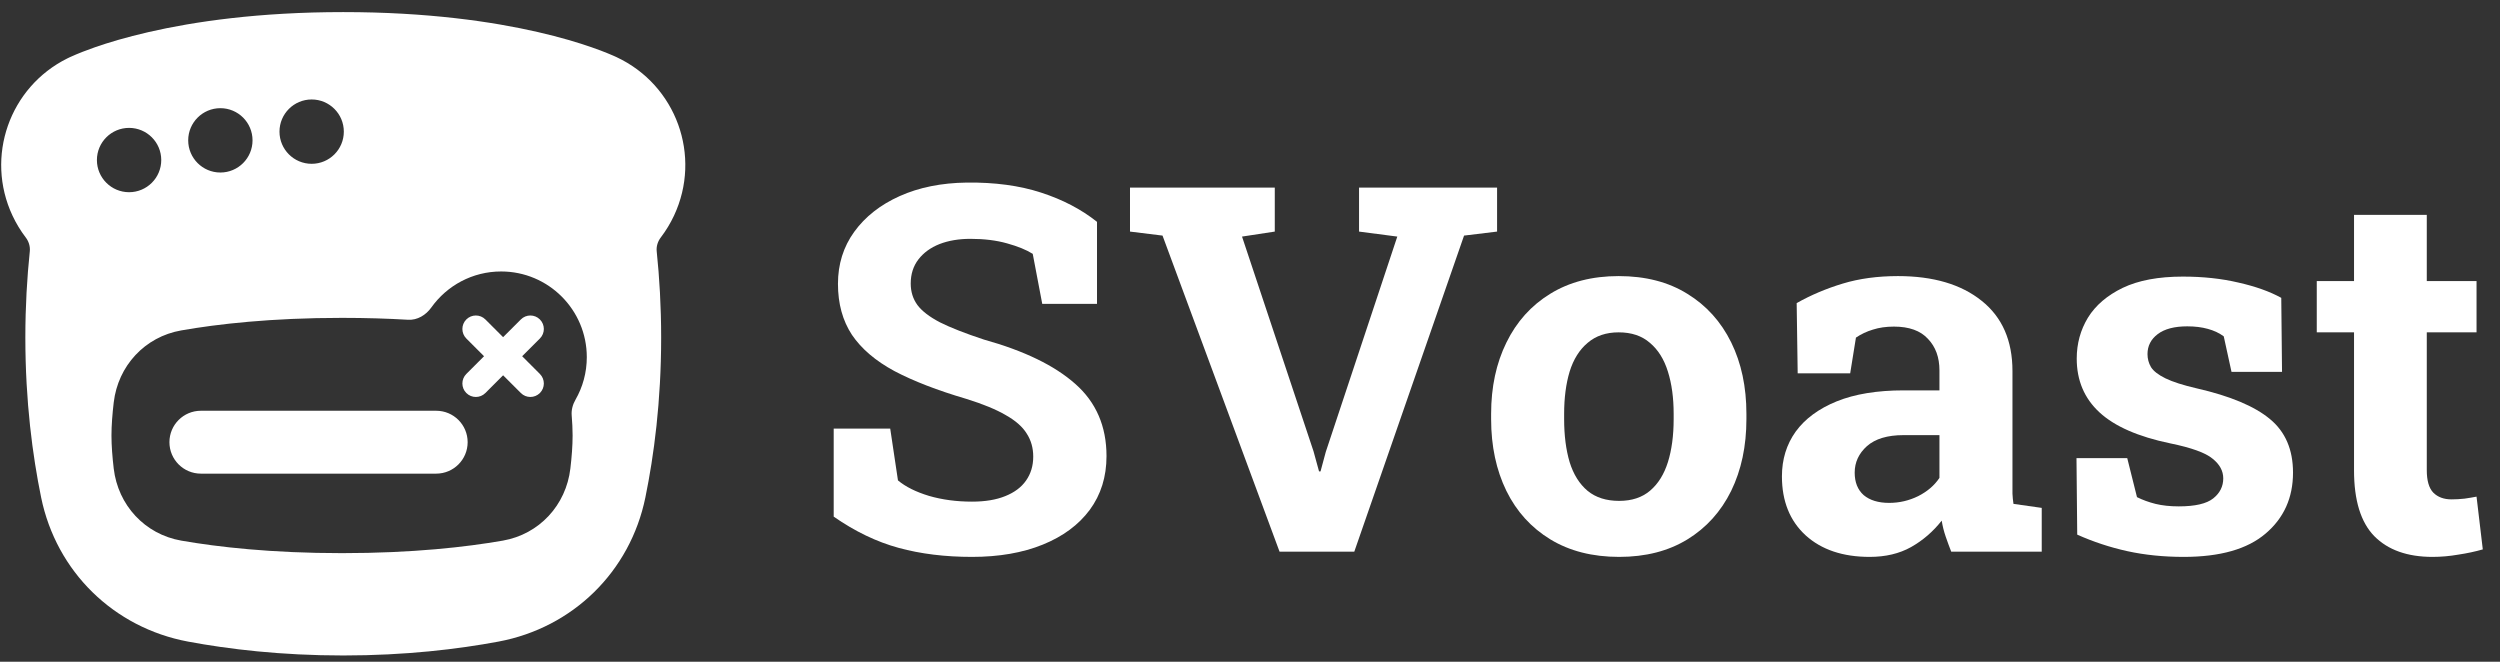 <svg width="136" height="36" viewBox="0 0 136 36" fill="none" xmlns="http://www.w3.org/2000/svg">
<rect x="0" y="0" width="136" height="36" fill="#333333" stroke="none"/>
<path d="M52.876 30.295C51.416 30.295 50.087 30.132 48.89 29.805C47.693 29.479 46.514 28.912 45.353 28.105V23.317H48.428L48.849 26.133C49.257 26.477 49.82 26.758 50.536 26.976C51.252 27.184 52.032 27.289 52.876 27.289C53.592 27.289 54.195 27.189 54.685 26.989C55.184 26.79 55.56 26.509 55.814 26.146C56.077 25.774 56.208 25.339 56.208 24.84C56.208 24.369 56.09 23.952 55.855 23.589C55.628 23.217 55.247 22.882 54.712 22.582C54.186 22.274 53.47 21.979 52.563 21.698C50.994 21.236 49.693 20.732 48.659 20.188C47.634 19.635 46.863 18.978 46.346 18.216C45.839 17.445 45.585 16.52 45.585 15.441C45.585 14.371 45.88 13.428 46.469 12.612C47.067 11.787 47.893 11.138 48.944 10.667C49.996 10.195 51.212 9.95 52.59 9.932C54.114 9.914 55.46 10.095 56.63 10.476C57.809 10.857 58.824 11.388 59.677 12.068V16.529H56.698L56.181 13.809C55.836 13.591 55.369 13.401 54.78 13.238C54.2 13.074 53.538 12.993 52.794 12.993C52.159 12.993 51.597 13.088 51.107 13.278C50.627 13.469 50.246 13.745 49.965 14.108C49.684 14.471 49.543 14.911 49.543 15.428C49.543 15.872 49.666 16.262 49.91 16.597C50.155 16.924 50.563 17.237 51.135 17.536C51.715 17.826 52.513 18.139 53.529 18.474C55.714 19.082 57.369 19.885 58.493 20.882C59.627 21.88 60.194 23.19 60.194 24.813C60.194 25.938 59.89 26.913 59.282 27.738C58.675 28.554 57.822 29.184 56.725 29.628C55.628 30.073 54.345 30.295 52.876 30.295Z" fill="white"/>
<path d="M69.607 30.009L63.241 12.816L61.472 12.598V10.204H69.348V12.598L67.566 12.87L71.457 24.555L71.756 25.643H71.837L72.123 24.582L76.013 12.87L73.932 12.598V10.204H81.441V12.598L79.645 12.816L73.674 30.009H69.607Z" fill="white"/>
<path d="M88.082 30.295C86.631 30.295 85.384 29.977 84.341 29.343C83.298 28.708 82.5 27.828 81.947 26.704C81.394 25.57 81.117 24.269 81.117 22.8V22.514C81.117 21.054 81.394 19.762 81.947 18.638C82.5 17.504 83.294 16.62 84.328 15.985C85.37 15.341 86.613 15.019 88.055 15.019C89.514 15.019 90.761 15.341 91.795 15.985C92.829 16.62 93.622 17.5 94.176 18.624C94.729 19.748 95.005 21.045 95.005 22.514V22.8C95.005 24.269 94.729 25.57 94.176 26.704C93.622 27.828 92.829 28.708 91.795 29.343C90.761 29.977 89.524 30.295 88.082 30.295ZM88.082 27.248C88.771 27.248 89.333 27.062 89.768 26.69C90.204 26.319 90.526 25.802 90.734 25.14C90.943 24.469 91.047 23.689 91.047 22.8V22.514C91.047 21.644 90.943 20.878 90.734 20.215C90.526 19.544 90.199 19.023 89.755 18.651C89.32 18.27 88.753 18.08 88.055 18.08C87.374 18.08 86.812 18.27 86.368 18.651C85.924 19.023 85.597 19.544 85.388 20.215C85.189 20.878 85.089 21.644 85.089 22.514V22.8C85.089 23.689 85.189 24.469 85.388 25.14C85.597 25.811 85.924 26.332 86.368 26.704C86.812 27.067 87.383 27.248 88.082 27.248Z" fill="white"/>
<path d="M101.711 30.295C100.251 30.295 99.091 29.905 98.229 29.125C97.368 28.336 96.937 27.266 96.937 25.915C96.937 24.99 97.186 24.178 97.685 23.48C98.193 22.782 98.936 22.233 99.916 21.834C100.904 21.435 102.119 21.236 103.561 21.236H105.506V20.148C105.506 19.44 105.298 18.869 104.881 18.434C104.473 17.989 103.856 17.767 103.031 17.767C102.605 17.767 102.224 17.822 101.888 17.93C101.553 18.03 101.244 18.175 100.963 18.366L100.65 20.311H97.794L97.739 16.488C98.51 16.053 99.344 15.7 100.242 15.428C101.14 15.155 102.142 15.019 103.248 15.019C105.171 15.019 106.69 15.468 107.805 16.366C108.921 17.255 109.478 18.529 109.478 20.188V26.255C109.478 26.454 109.478 26.654 109.478 26.854C109.487 27.044 109.505 27.23 109.533 27.411L111.07 27.629V30.009H106.146C106.046 29.755 105.946 29.483 105.846 29.193C105.747 28.903 105.674 28.613 105.629 28.323C105.157 28.921 104.6 29.402 103.956 29.764C103.321 30.118 102.573 30.295 101.711 30.295ZM102.772 27.357C103.325 27.357 103.851 27.234 104.35 26.989C104.849 26.736 105.234 26.405 105.506 25.997V23.671H103.548C102.677 23.671 102.015 23.87 101.562 24.269C101.117 24.668 100.895 25.149 100.895 25.711C100.895 26.237 101.058 26.645 101.385 26.935C101.72 27.216 102.183 27.357 102.772 27.357Z" fill="white"/>
<path d="M118.796 30.295C117.699 30.295 116.674 30.191 115.722 29.982C114.779 29.773 113.872 29.474 113.001 29.084L112.961 24.922H115.722L116.252 27.044C116.561 27.198 116.896 27.32 117.259 27.411C117.631 27.502 118.052 27.547 118.524 27.547C119.413 27.547 120.038 27.402 120.401 27.112C120.764 26.822 120.945 26.459 120.945 26.024C120.945 25.616 120.75 25.258 120.36 24.949C119.979 24.632 119.213 24.355 118.061 24.119C116.32 23.757 115.037 23.195 114.212 22.433C113.387 21.671 112.974 20.696 112.974 19.508C112.974 18.692 113.178 17.948 113.586 17.277C114.003 16.606 114.634 16.067 115.477 15.659C116.329 15.251 117.418 15.047 118.742 15.047C119.848 15.047 120.859 15.155 121.775 15.373C122.7 15.582 123.475 15.858 124.101 16.203L124.142 20.229H121.394L120.972 18.298C120.727 18.116 120.437 17.98 120.102 17.89C119.775 17.799 119.403 17.753 118.986 17.753C118.288 17.753 117.753 17.894 117.381 18.175C117.009 18.456 116.824 18.819 116.824 19.263C116.824 19.517 116.887 19.753 117.014 19.971C117.15 20.188 117.413 20.392 117.803 20.583C118.193 20.773 118.76 20.955 119.503 21.127C121.326 21.544 122.654 22.102 123.489 22.8C124.323 23.489 124.74 24.459 124.74 25.711C124.74 27.08 124.241 28.186 123.244 29.03C122.255 29.873 120.773 30.295 118.796 30.295Z" fill="white"/>
<path d="M132.33 30.295C130.961 30.295 129.905 29.919 129.161 29.166C128.426 28.413 128.059 27.221 128.059 25.588V18.08H126.032V15.291H128.059V11.687H132.017V15.291H134.724V18.08H132.017V25.575C132.017 26.146 132.135 26.554 132.371 26.799C132.616 27.044 132.947 27.166 133.364 27.166C133.591 27.166 133.827 27.153 134.071 27.126C134.325 27.089 134.543 27.053 134.724 27.017L135.064 29.887C134.656 30.005 134.212 30.1 133.731 30.172C133.26 30.254 132.793 30.295 132.33 30.295Z" fill="white"/>
<path fill-rule="evenodd" clip-rule="evenodd" d="M8.091 1.743C6.853 2.027 5.879 2.322 5.164 2.571C4.702 2.731 4.247 2.909 3.801 3.111C3.757 3.131 3.714 3.152 3.67 3.174C0.52 4.734 -0.82 8.527 0.678 11.727C0.878 12.153 1.119 12.549 1.395 12.912C1.562 13.13 1.65 13.402 1.621 13.676C1.472 15.1 1.379 16.672 1.379 18.364C1.379 21.845 1.774 24.794 2.237 27.058C3.065 31.098 6.186 34.147 10.23 34.903C12.431 35.314 15.284 35.658 18.673 35.658C22.062 35.658 24.915 35.314 27.116 34.903C31.161 34.147 34.282 31.098 35.109 27.058C35.573 24.794 35.967 21.845 35.967 18.364C35.967 16.672 35.874 15.1 35.725 13.676C35.696 13.402 35.784 13.13 35.951 12.912C36.227 12.549 36.468 12.153 36.668 11.727C38.187 8.483 36.789 4.63 33.545 3.111L33.538 3.107L33.528 3.103L33.509 3.094L33.467 3.075L33.46 3.072C33.427 3.057 33.391 3.041 33.35 3.023C33.269 2.987 33.172 2.946 33.058 2.9C32.831 2.807 32.539 2.695 32.182 2.571C31.467 2.322 30.493 2.027 29.255 1.743C26.776 1.174 23.259 0.658 18.673 0.658C14.087 0.658 10.571 1.174 8.091 1.743ZM16.954 8.911C17.921 8.911 18.704 8.128 18.704 7.161C18.704 6.195 17.921 5.411 16.954 5.411C15.988 5.411 15.204 6.195 15.204 7.161C15.204 8.128 15.988 8.911 16.954 8.911ZM13.738 7.635C13.738 8.601 12.955 9.385 11.988 9.385C11.022 9.385 10.238 8.601 10.238 7.635C10.238 6.669 11.022 5.885 11.988 5.885C12.955 5.885 13.738 6.669 13.738 7.635ZM8.772 8.707C8.772 9.673 7.989 10.456 7.022 10.456C6.056 10.456 5.272 9.673 5.272 8.707C5.272 7.74 6.056 6.957 7.022 6.957C7.989 6.957 8.772 7.74 8.772 8.707ZM31.1 22.599C31.075 22.3 31.157 22.005 31.306 21.745C31.698 21.063 31.922 20.272 31.922 19.429C31.922 16.855 29.835 14.768 27.262 14.768C25.696 14.768 24.31 15.541 23.465 16.726C23.171 17.138 22.707 17.425 22.201 17.395C21.11 17.331 19.913 17.292 18.607 17.292C14.755 17.292 11.84 17.628 9.861 17.974C7.881 18.32 6.42 19.9 6.186 21.896C6.114 22.512 6.064 23.137 6.064 23.692C6.064 24.247 6.114 24.872 6.186 25.487C6.42 27.483 7.881 29.064 9.861 29.41C11.84 29.755 14.755 30.091 18.607 30.091C22.459 30.091 25.374 29.755 27.353 29.41C29.334 29.064 30.794 27.483 31.028 25.487C31.101 24.872 31.15 24.247 31.15 23.692C31.15 23.348 31.131 22.977 31.1 22.599ZM29.37 17.378C29.657 17.664 29.657 18.128 29.37 18.415L28.406 19.379L29.37 20.343C29.657 20.63 29.657 21.094 29.37 21.38C29.084 21.667 28.62 21.667 28.334 21.38L27.369 20.416L26.405 21.38C26.119 21.667 25.654 21.667 25.368 21.38C25.082 21.094 25.082 20.63 25.368 20.343L26.332 19.379L25.368 18.415C25.082 18.128 25.082 17.664 25.368 17.378C25.654 17.091 26.119 17.091 26.405 17.378L27.369 18.342L28.334 17.378C28.62 17.091 29.084 17.091 29.37 17.378ZM9.217 24.055C9.217 23.11 9.983 22.345 10.928 22.345H23.729C24.674 22.345 25.44 23.11 25.44 24.055C25.44 25 24.674 25.766 23.729 25.766H10.928C9.983 25.766 9.217 25 9.217 24.055Z" fill="white"/>
</svg>
